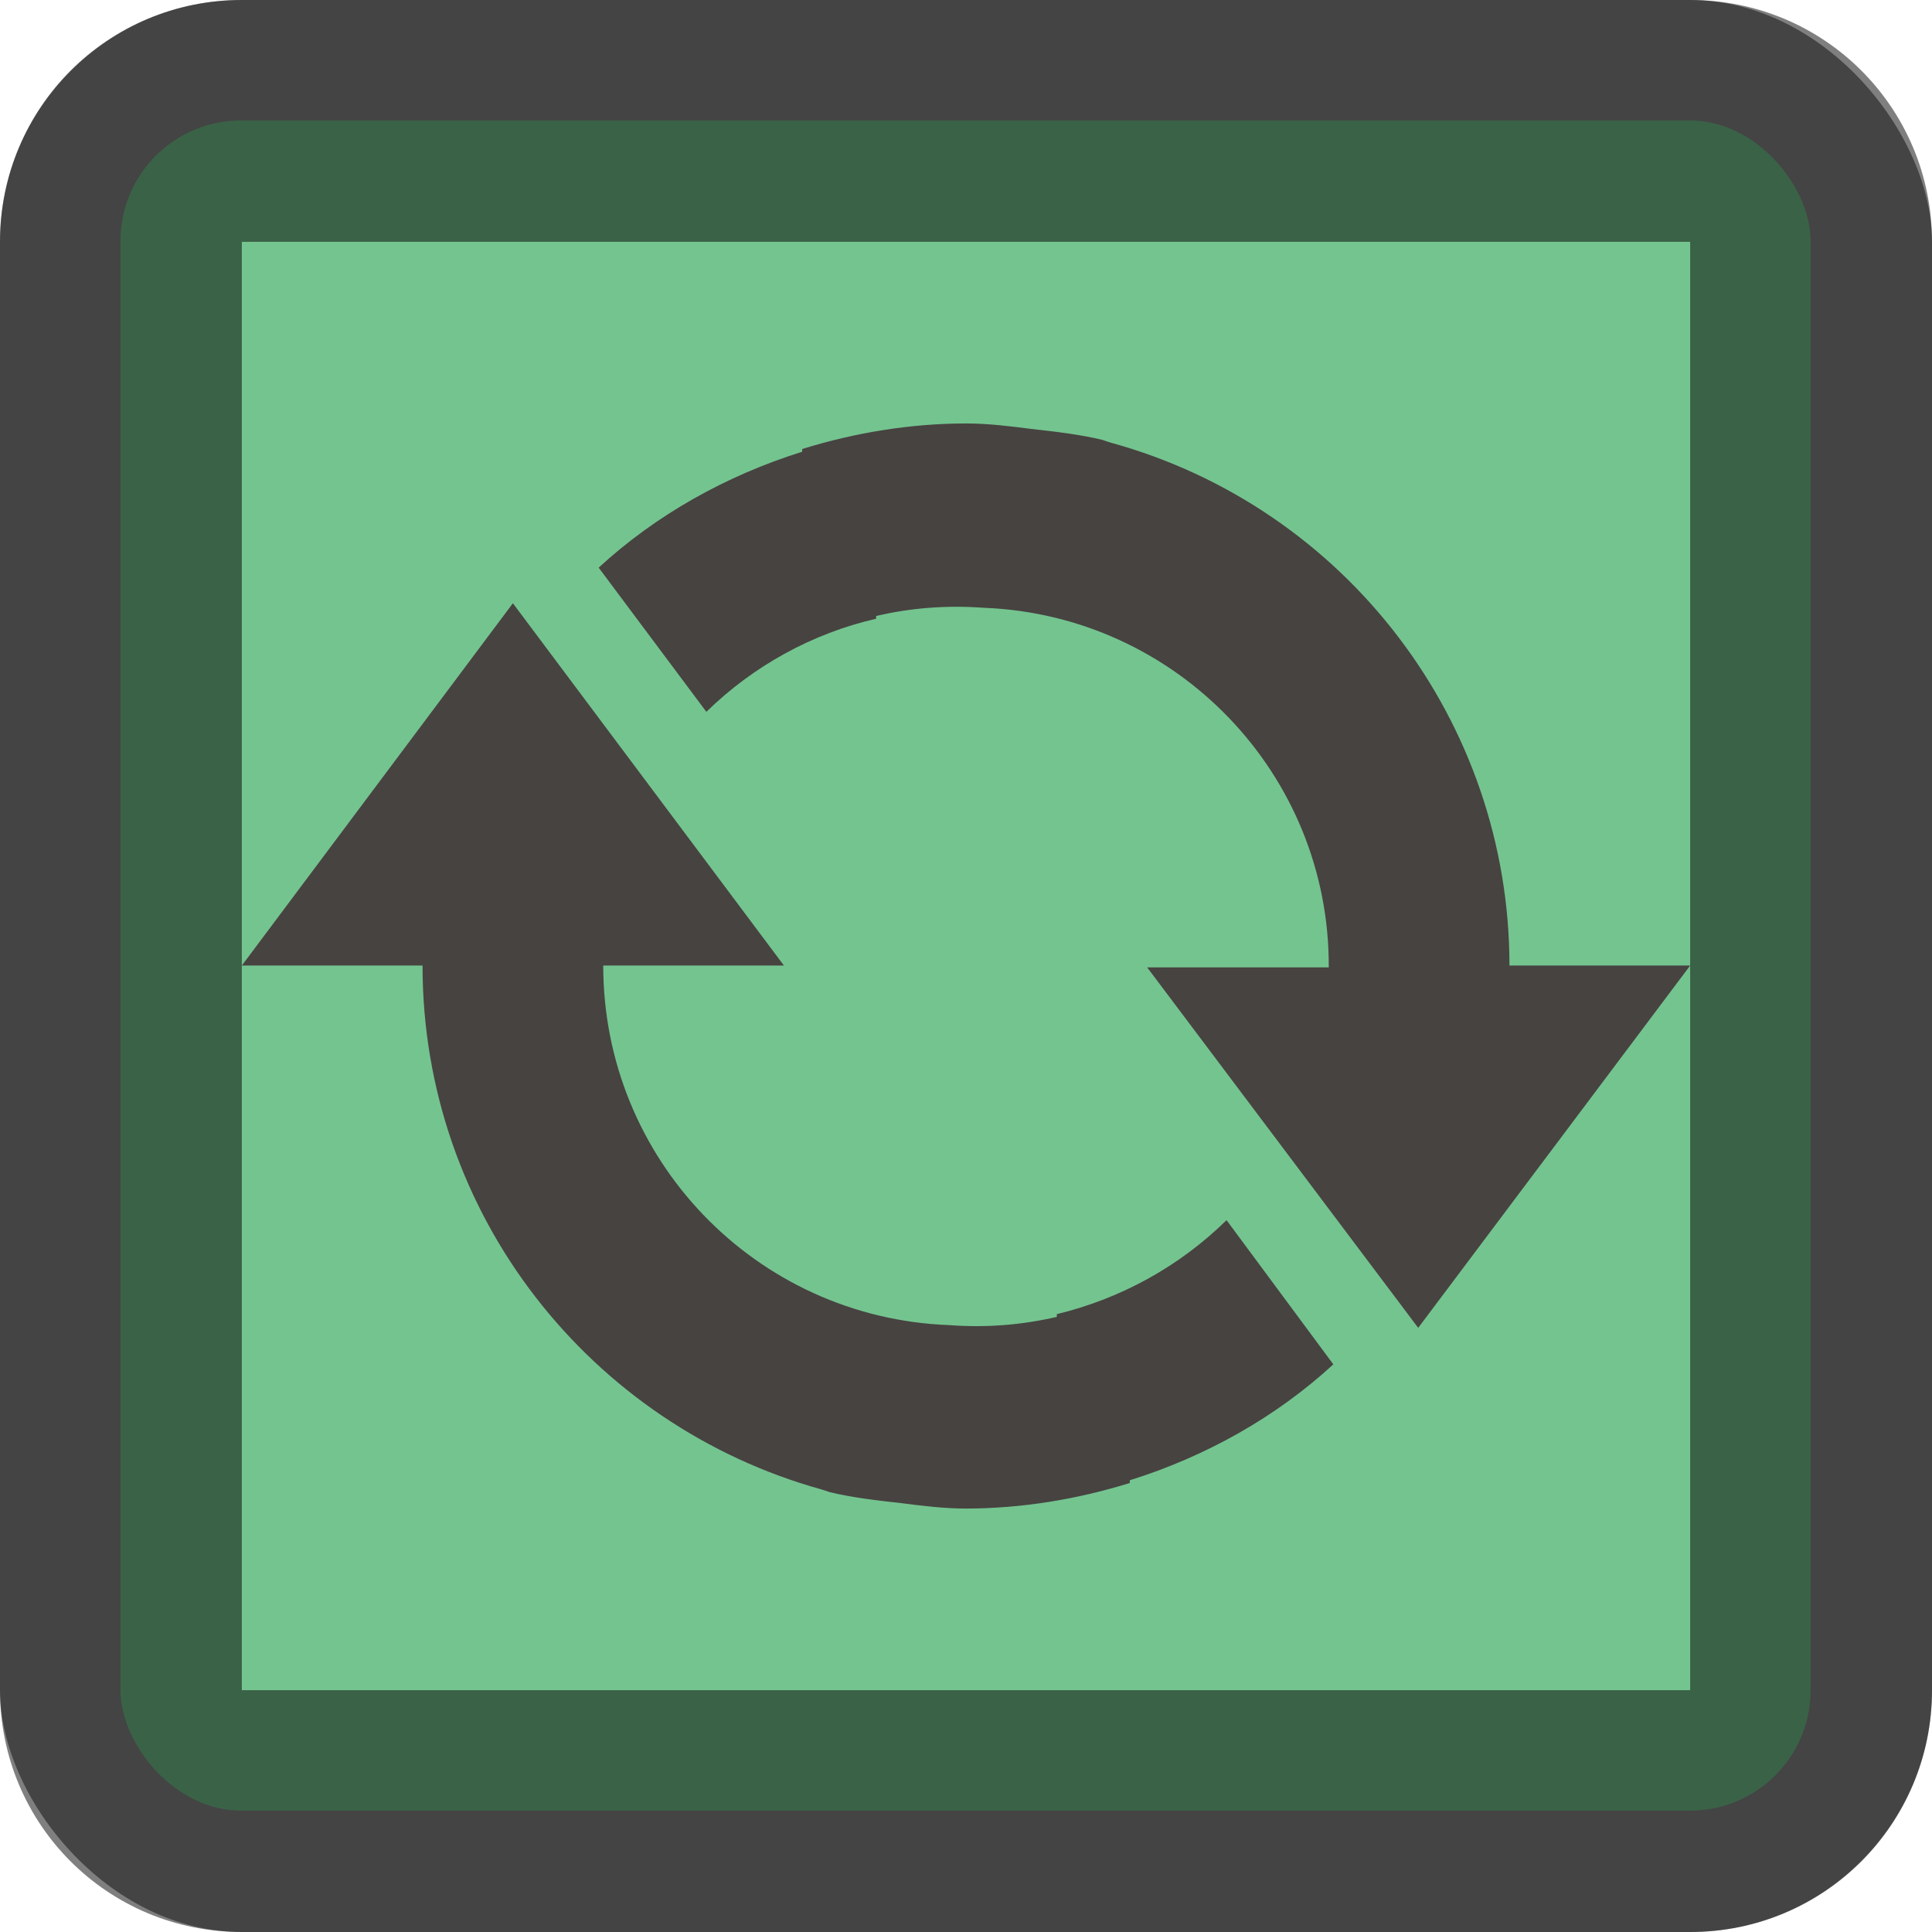 <?xml version="1.0" encoding="UTF-8" standalone="no"?>
<!-- Created with Inkscape (http://www.inkscape.org/) -->

<svg
   width="8"
   height="8"
   viewBox="0 0 2.117 2.117"
   version="1.1"
   id="svg352"
   inkscape:version="1.2 (dc2aedaf03, 2022-05-15)"
   sodipodi:docname="emblem-synchronizing.svg"
   xmlns:inkscape="http://www.inkscape.org/namespaces/inkscape"
   xmlns:sodipodi="http://sodipodi.sourceforge.net/DTD/sodipodi-0.dtd"
   xmlns="http://www.w3.org/2000/svg"
   xmlns:svg="http://www.w3.org/2000/svg">
  <sodipodi:namedview
     id="namedview354"
     pagecolor="#ffffff"
     bordercolor="#000000"
     borderopacity="0.25"
     inkscape:showpageshadow="2"
     inkscape:pageopacity="0.0"
     inkscape:pagecheckerboard="0"
     inkscape:deskcolor="#d1d1d1"
     inkscape:document-units="px"
     showgrid="false"
     inkscape:zoom="36.415999"
     inkscape:cx="0.28833481"
     inkscape:cy="5.5470125"
     inkscape:window-width="1920"
     inkscape:window-height="1014"
     inkscape:window-x="0"
     inkscape:window-y="0"
     inkscape:window-maximized="1"
     inkscape:current-layer="svg352" />
  <defs
     id="defs349" />
  <rect
     style="fill:#888888;fill-opacity:1;stroke-width:0.529"
     id="rect1756"
     width="2.117"
     height="2.117"
     x="0"
     y="0"
     ry="0.265" />
  <rect
     style="fill:#74c48f;fill-opacity:1;stroke-width:0.529"
     id="rect1971"
     width="1.852"
     height="1.852"
     x="0.132"
     y="0.132"
     ry="0.132" />
  <path
     d="M 1.852,1.058 H 1.654 C 1.654,0.791 1.475,0.556 1.217,0.485 c -0.003,-7.9375e-4 -0.006,-0.002 -0.009,-0.003 -0.025,-0.006 -0.051,-0.009 -0.078,-0.012 -0.023,-0.003 -0.048,-0.006 -0.071,-0.006 -0.061,0 -0.122,0.01 -0.18,0.028 v 0.003 c -0.083,0.026 -0.16,0.069 -0.223,0.127 l 0.118,0.158 c 0.051,-0.05 0.116,-0.086 0.186,-0.102 v -0.003 c 0.038,-0.009 0.078,-0.012 0.118,-0.009 0.211,0.008 0.379,0.182 0.378,0.394 H 1.257 L 1.554,1.455 Z M 1.461,1.495 1.344,1.337 C 1.292,1.388 1.228,1.423 1.158,1.44 v 0.003 c -0.039,0.009 -0.078,0.012 -0.118,0.009 C 0.828,1.444 0.661,1.27 0.661,1.058 h 0.198 L 0.562,0.661 0.265,1.058 h 0.198 c 0,0.274 0.185,0.504 0.437,0.574 0.003,7.937e-4 0.006,0.002 0.009,0.003 0.025,0.006 0.051,0.009 0.078,0.012 0.023,0.003 0.048,0.006 0.071,0.006 0.061,0 0.122,-0.01 0.18,-0.028 v -0.003 c 0.083,-0.026 0.16,-0.069 0.223,-0.127 z"
     style="fill:#474341;stroke-width:0.265"
     id="path13914" />
  <path
     id="rect1914"
     style="opacity:0.5;fill:#000000;fill-opacity:1;stroke-width:0.529"
     d="M 0.265,0 C 0.118,0 0,0.118 0,0.265 V 1.852 c 0,0.147 0.118,0.265 0.265,0.265 H 1.852 c 0.147,0 0.265,-0.118 0.265,-0.265 V 0.265 C 2.117,0.118 1.999,0 1.852,0 Z m 0,0.265 H 1.852 V 1.852 H 0.265 Z" />
</svg>
